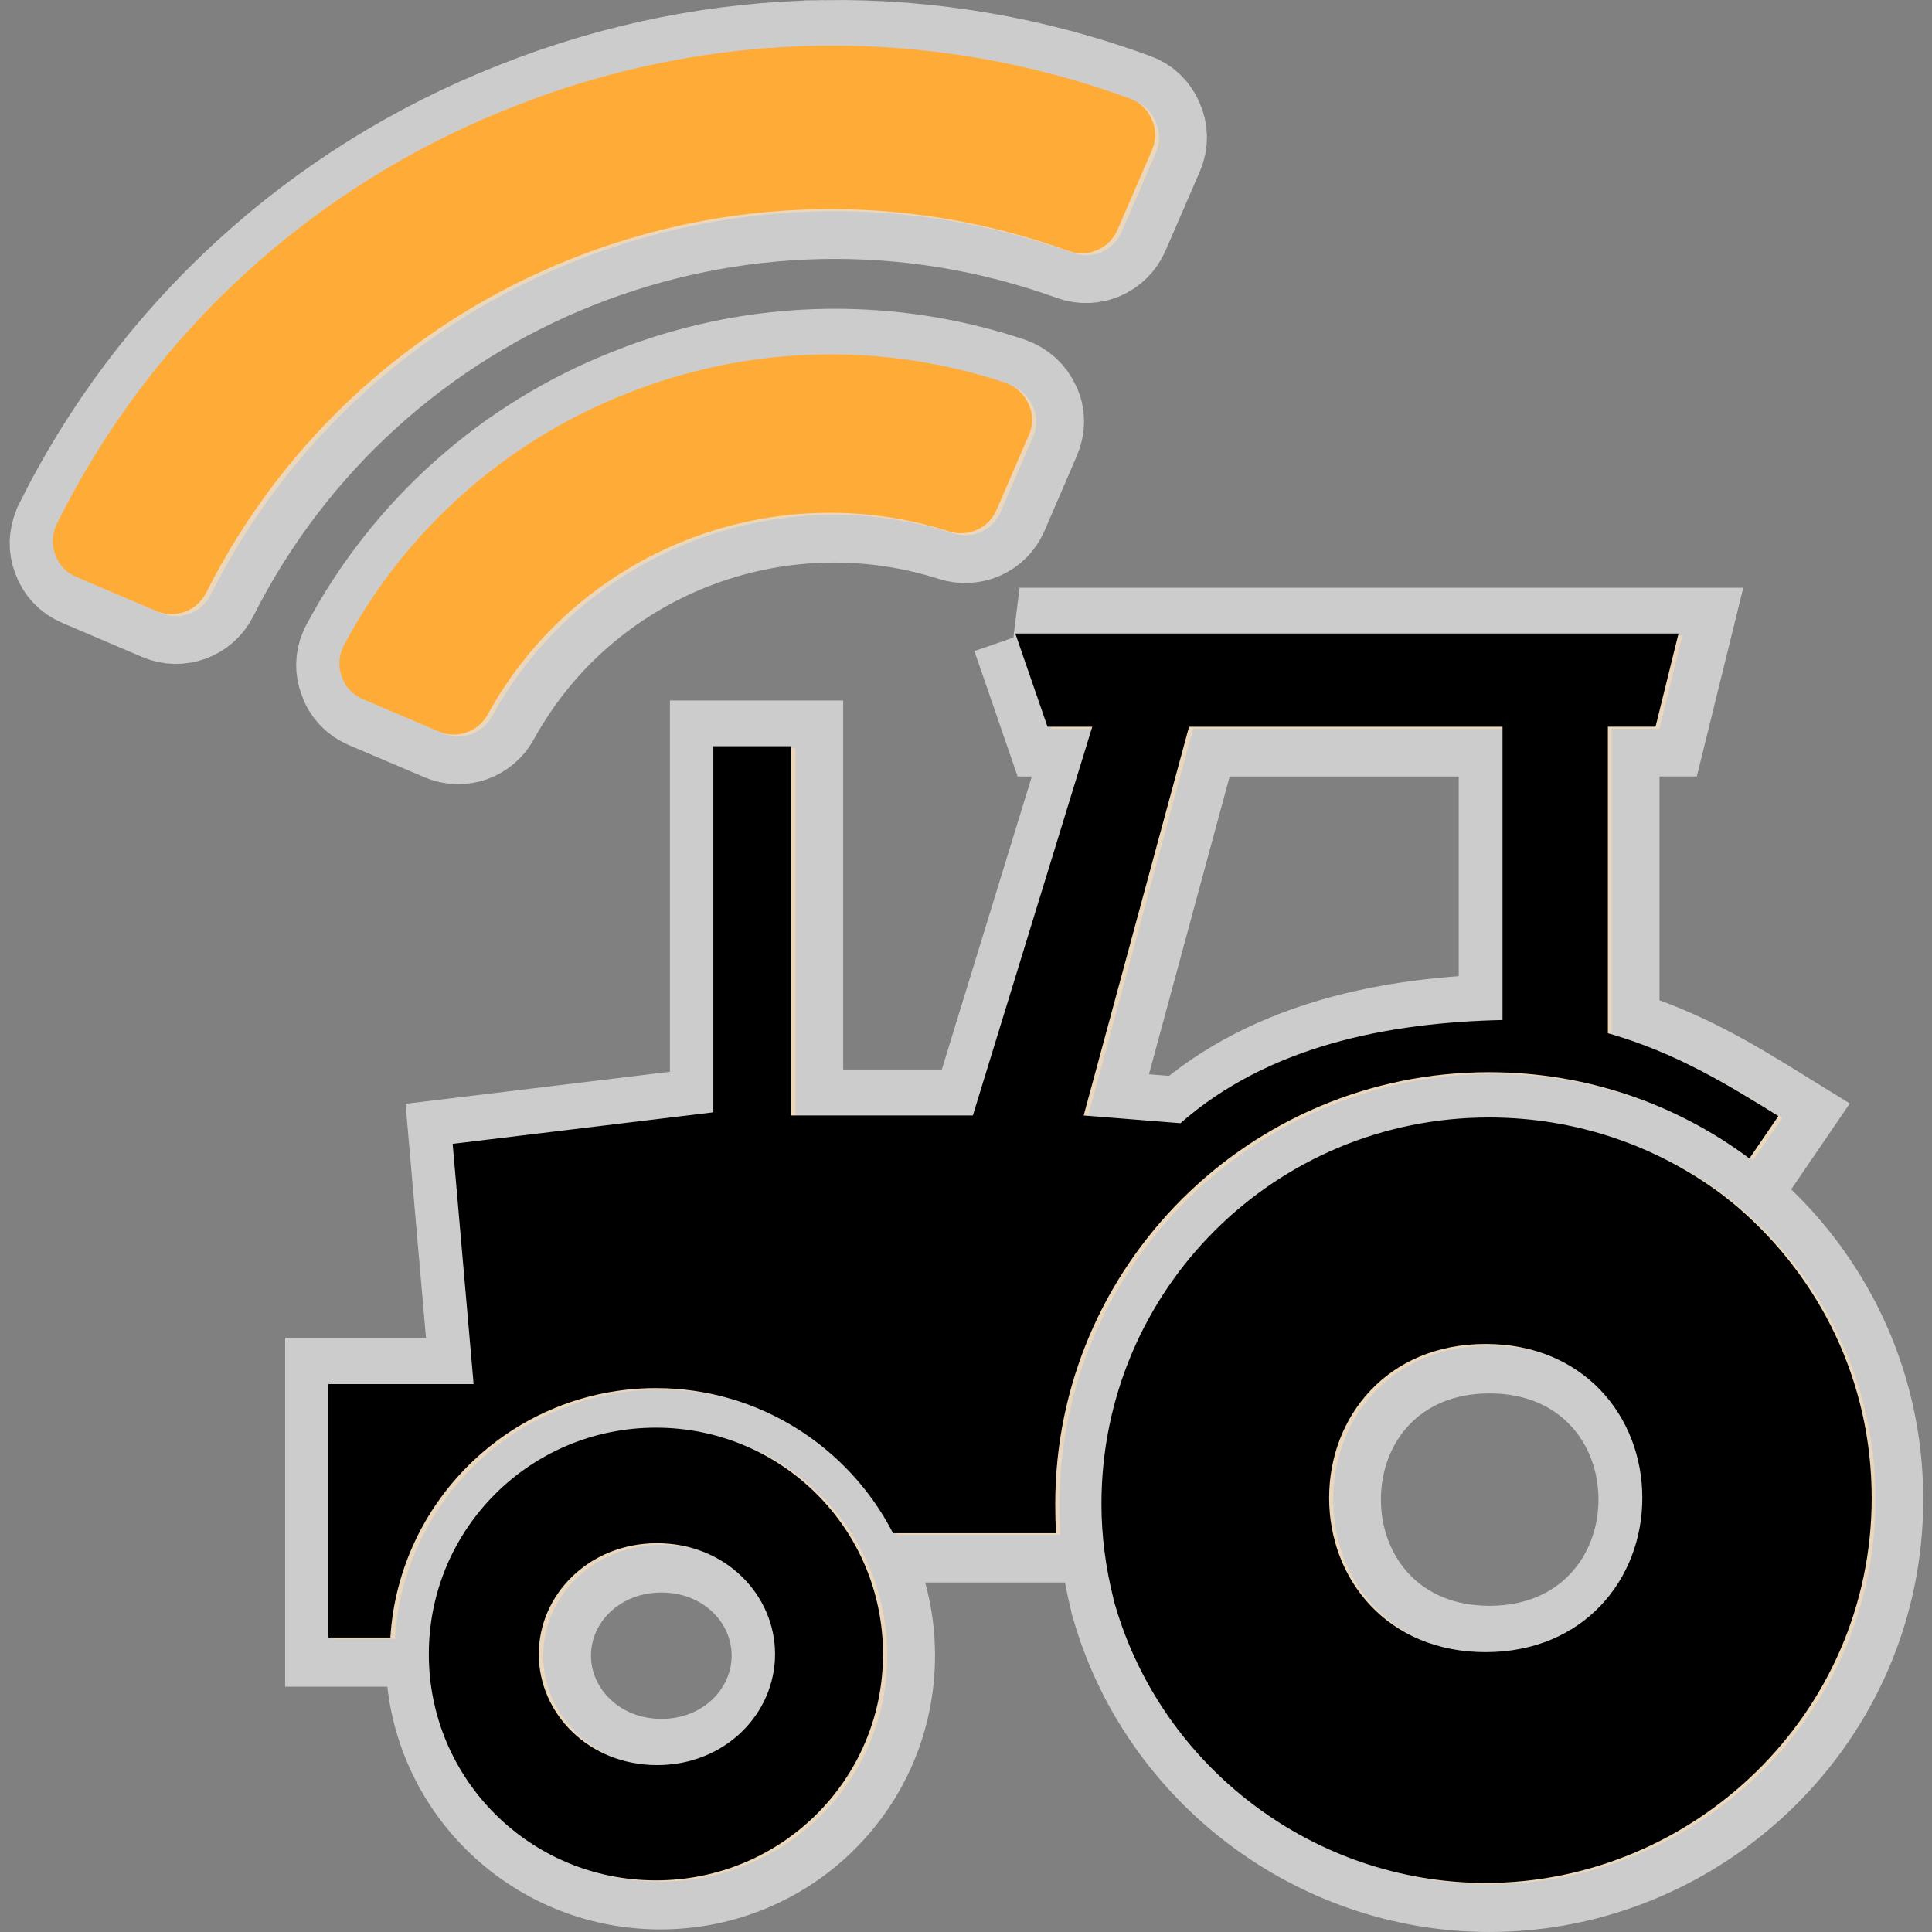 <?xml version="1.0" encoding="UTF-8" standalone="no"?>
<!-- Created with Inkscape (http://www.inkscape.org/) -->

<svg
   xmlns:dc="http://purl.org/dc/elements/1.1/"
   xmlns:cc="http://creativecommons.org/ns#"
   xmlns:rdf="http://www.w3.org/1999/02/22-rdf-syntax-ns#"
   xmlns:svg="http://www.w3.org/2000/svg"
   xmlns="http://www.w3.org/2000/svg"
   xmlns:sodipodi="http://sodipodi.sourceforge.net/DTD/sodipodi-0.dtd"
   xmlns:inkscape="http://www.inkscape.org/namespaces/inkscape"
   width="200"
   height="200"
   id="svg2986"
   version="1.1"
   inkscape:version="0.48.5 r10040"
   sodipodi:docname="ic_launcher.svg"
   inkscape:export-filename="/home/brice/Projets/ekylibre/graphism/projects/HD.png"
   inkscape:export-xdpi="180"
   inkscape:export-ydpi="180">
  <rect width="100%" height="100%" fill="#808080" stroke="none"/>
  <defs
     id="defs2988" />
  <sodipodi:namedview
     id="base"
     pagecolor="#ffffff"
     bordercolor="#666666"
     borderopacity="1.0"
     inkscape:pageopacity="0.0"
     inkscape:pageshadow="2"
     inkscape:zoom="1.979899"
     inkscape:cx="-92.44386"
     inkscape:cy="71.34919"
     inkscape:document-units="px"
     inkscape:current-layer="layer1"
     showgrid="false"
     borderlayer="true"
     inkscape:showpageshadow="false"
     inkscape:window-width="1920"
     inkscape:window-height="1057"
     inkscape:window-x="0"
     inkscape:window-y="0"
     inkscape:window-maximized="1"
     showguides="true"
     inkscape:guide-bbox="true"
     fit-margin-top="0"
     fit-margin-left="0"
     fit-margin-right="0"
     fit-margin-bottom="0">
    <sodipodi:guide
       orientation="1,0"
       position="100,-560"
       id="guide4426" />
    <sodipodi:guide
       orientation="0,1"
       position="-40,100"
       id="guide4428" />
  </sodipodi:namedview>
  <g
     inkscape:label="Calque 1"
     inkscape:groupmode="layer"
     id="layer1"
     transform="translate(-40,-292.362)">
    <g
       id="g4836"
       transform="translate(-384.868,-161.624)">
      <path
         id="path8610"
         d="m 143.725,329.077 c 1.131,0.405 2.01,1.217 2.482,2.279 0.538,1.09 0.519,2.303 0.05,3.388 l -3.53,8.172 c -0.867,2.008 -3.089,2.988 -5.178,2.318 -19.352,-6.169 -40.439,2.191 -50.187,19.907 -1.037,1.922 -3.343,2.738 -5.353,1.882 l -8.226,-3.507 c -1.103,-0.47 -1.958,-1.336 -2.325,-2.495 -0.376,-0.957 -0.33,-2.081 0.087,-3.047 l 0.131,-0.304 c 6.612,-12.461 17.536,-22.21 30.752,-27.41 13.184,-5.277 27.874,-5.684 41.297,-1.182 z m 13.524,-30.95 c 1.055,0.373 1.933,1.184 2.393,2.305 0.472,1.062 0.477,2.221 0.008,3.306 l -3.741,8.66 c -0.891,2.062 -3.206,3.08 -5.322,2.319 -36.289,-13.107 -76.619,2.907 -93.892,37.206 -1.011,2.011 -3.395,2.858 -5.416,1.996 l -8.717,-3.716 c -1.092,-0.466 -1.882,-1.303 -2.271,-2.408 -0.418,-1.039 -0.372,-2.163 0.045,-3.129 l 0.08,-0.184 c 10.259,-20.725 27.823,-36.831 49.495,-45.378 21.619,-8.633 45.524,-8.993 67.338,-0.978 z"
         inkscape:connector-curvature="0"
         style="fill:#ffab37;fill-opacity:1"
         sodipodi:nodetypes="ccssccssccccccccssccssccccc" />
      <path
         inkscape:connector-curvature="0"
         id="path8660"
         d="m 144.781,356.362 3.5,10.142 4.875,0 -13,42.317 -19.781,0 0,-40.195 -8.469,0 0,39.851 -28.375,3.433 2.281,26.151 -15.812,0 0,27.587 6.75,0 c 0.935,-15.147 13.538,-27.15 28.906,-27.15 11.234,0 21.005,6.42 25.812,15.791 l 17.75,0 c -0.07,-1.048 -0.094,-2.118 -0.094,-3.183 0,-25.908 21.122,-46.998 47.219,-46.998 10.627,0 20.448,3.495 28.344,9.393 l 3.156,-4.619 c -5.483,-3.39 -11.087,-6.873 -18.562,-9.019 l 0,-33.36 5.188,0 2.5,-10.142 -72.188,0 z m 18.906,10.142 34.125,0 0,31.925 c -12.434,0.282 -25.415,2.776 -35.062,11.235 l -10.531,-0.843 11.469,-42.317 z m 32.656,42.535 c -23.31,0 -42.188,18.775 -42.188,42.067 0,3.519 0.469,6.941 1.281,10.205 0.028,0.111 0.034,0.232 0.062,0.343 0.047,0.168 0.108,0.332 0.156,0.499 5.152,17.664 21.643,30.208 40.312,30.208 22.562,0 42.031,-18.348 42.031,-41.911 0,-12.732 -5.678,-23.937 -14.469,-31.55 -0.446,-0.387 -0.913,-0.756 -1.375,-1.123 -0.147,-0.113 -0.289,-0.232 -0.438,-0.343 -7.059,-5.284 -15.865,-8.395 -25.375,-8.395 z m -0.375,24.654 c 10.685,0 17.062,7.91 17.062,16.758 0,8.849 -6.378,16.789 -17.062,16.789 -10.702,0 -17.031,-7.941 -17.031,-16.789 0,-8.849 6.33,-16.758 17.031,-16.758 z m -90.312,9.112 c -13.683,0 -24.719,11.022 -24.719,24.654 0,13.631 11.035,24.622 24.719,24.622 13.683,0 24.719,-10.991 24.719,-24.622 0,-13.631 -11.035,-24.654 -24.719,-24.654 z m 0.125,12.576 c 7.426,0 12.844,5.608 12.844,12.077 0,6.469 -5.418,12.077 -12.844,12.077 -7.426,0 -12.875,-5.608 -12.875,-12.077 0,-6.469 5.449,-12.077 12.875,-12.077 z" />
    </g>
    <path
       style="fill:#ffab37;fill-opacity:1;stroke:#ffffff;stroke-width:9.885;stroke-miterlimit:4;stroke-opacity:1;stroke-dasharray:none;opacity:0.6"
       d="m 125.314,297.314 c -10.841,0.159 -21.657,2.313 -31.932,6.416 -20.6,8.124 -37.3,23.431 -47.051,43.13 l -0.059,0.178 c -0.397,0.918 -0.457,1.983 -0.059,2.97 0.37,1.05 1.13,1.845 2.168,2.287 l 8.287,3.535 c 1.921,0.819 4.178,0.01 5.139,-1.901 16.419,-32.603 54.767,-47.836 89.26,-35.377 2.011,0.723 4.203,-0.238 5.05,-2.198 l 3.564,-8.228 c 0.445,-1.032 0.419,-2.139 -0.03,-3.149 -0.437,-1.066 -1.255,-1.814 -2.257,-2.168 -10.367,-3.809 -21.239,-5.654 -32.08,-5.495 z m 1.99,31.961 c -7.486,-0.114 -14.961,1.248 -22.011,4.069 -12.561,4.942 -22.944,14.205 -29.229,26.05 l -0.149,0.297 c -0.397,0.918 -0.417,1.972 -0.059,2.881 0.348,1.101 1.149,1.929 2.198,2.376 l 7.812,3.327 c 1.911,0.815 4.093,0.045 5.079,-1.782 9.266,-16.84 29.31,-24.785 47.704,-18.921 1.986,0.638 4.107,-0.29 4.931,-2.198 l 3.357,-7.782 c 0.446,-1.032 0.482,-2.172 -0.03,-3.208 -0.449,-1.01 -1.301,-1.783 -2.376,-2.168 -5.582,-1.872 -11.406,-2.852 -17.228,-2.941 z m 18.238,28.872 3.327,9.654 4.634,0 -12.357,40.219 -18.803,0 0,-38.199 -8.05,0 0,37.873 -26.971,3.267 2.168,24.832 -15.03,0 0,26.229 6.416,0 c 0.889,-14.397 12.868,-25.813 27.476,-25.813 10.679,0 19.965,6.123 24.535,15.03 l 16.872,0 c -0.067,-0.996 -0.089,-2.017 -0.089,-3.03 0,-24.627 20.076,-44.675 44.883,-44.675 10.101,0 19.436,3.335 26.941,8.941 l 3,-4.396 c -5.212,-3.223 -10.539,-6.545 -17.644,-8.584 l 0,-31.694 4.931,0 2.376,-9.654 -68.616,0 z m 17.971,9.654 32.437,0 0,30.328 c -11.819,0.268 -24.158,2.654 -33.328,10.693 l -10.01,-0.802 10.901,-40.219 z m 31.041,40.427 c -22.157,0 -40.1,17.842 -40.1,39.981 0,3.345 0.446,6.581 1.218,9.683 0.026,0.106 0.032,0.221 0.059,0.327 0.044,0.16 0.102,0.317 0.149,0.475 4.897,16.79 20.573,28.724 38.318,28.724 21.446,0 39.952,-17.436 39.952,-39.833 0,-12.102 -5.398,-22.764 -13.753,-30.001 -0.424,-0.367 -0.868,-0.72 -1.307,-1.069 -0.14,-0.107 -0.275,-0.221 -0.416,-0.327 -6.71,-5.023 -15.08,-7.961 -24.12,-7.961 z m -0.356,23.436 c 10.156,0 16.218,7.51 16.218,15.921 0,8.411 -6.062,15.951 -16.218,15.951 -10.172,0 -16.189,-7.54 -16.189,-15.951 0,-8.411 6.016,-15.921 16.189,-15.921 z m -85.844,8.644 c -13.006,0 -23.496,10.479 -23.496,23.436 0,12.957 10.489,23.407 23.496,23.407 13.006,0 23.496,-10.45 23.496,-23.407 0,-12.957 -10.489,-23.436 -23.496,-23.436 z m 0.119,11.971 c 7.058,0 12.208,5.317 12.208,11.466 0,6.149 -5.15,11.495 -12.208,11.495 -7.058,0 -12.238,-5.347 -12.238,-11.495 0,-6.149 5.18,-11.466 12.238,-11.466 z"
       id="path8610-2"
       inkscape:connector-curvature="0" />
    <g
       transform="matrix(0.951,0,0,0.951,7.421,19.046)"
       id="g4836-8">
      <path
         id="path8610-3"
         d="m 143.725,329.077 c 1.131,0.405 2.01,1.217 2.482,2.279 0.538,1.09 0.519,2.303 0.05,3.388 l -3.53,8.172 c -0.867,2.008 -3.089,2.988 -5.178,2.318 -19.352,-6.169 -40.439,2.191 -50.187,19.907 -1.037,1.922 -3.343,2.738 -5.353,1.882 l -8.226,-3.507 c -1.103,-0.47 -1.958,-1.336 -2.325,-2.495 -0.376,-0.957 -0.33,-2.081 0.087,-3.047 l 0.131,-0.304 c 6.612,-12.461 17.536,-22.21 30.752,-27.41 13.184,-5.277 27.874,-5.684 41.297,-1.182 z m 13.524,-30.95 c 1.055,0.373 1.933,1.184 2.393,2.305 0.472,1.062 0.477,2.221 0.008,3.306 l -3.741,8.66 c -0.891,2.062 -3.206,3.08 -5.322,2.319 -36.289,-13.107 -76.619,2.907 -93.892,37.206 -1.011,2.011 -3.395,2.858 -5.416,1.996 l -8.717,-3.716 c -1.092,-0.466 -1.882,-1.303 -2.271,-2.408 -0.418,-1.039 -0.372,-2.163 0.045,-3.129 l 0.08,-0.184 c 10.259,-20.725 27.823,-36.831 49.495,-45.378 21.619,-8.633 45.524,-8.993 67.338,-0.978 z"
         inkscape:connector-curvature="0"
         style="fill:#ffab37;fill-opacity:1"
         sodipodi:nodetypes="ccssccssccccccccssccssccccc" />
      <path
         inkscape:connector-curvature="0"
         id="path8660-7"
         d="m 144.781,356.362 3.5,10.142 4.875,0 -13,42.317 -19.781,0 0,-40.195 -8.469,0 0,39.851 -28.375,3.433 2.281,26.151 -15.812,0 0,27.587 6.75,0 c 0.935,-15.147 13.538,-27.15 28.906,-27.15 11.234,0 21.005,6.42 25.812,15.791 l 17.75,0 c -0.07,-1.048 -0.094,-2.118 -0.094,-3.183 0,-25.908 21.122,-46.998 47.219,-46.998 10.627,0 20.448,3.495 28.344,9.393 l 3.156,-4.619 c -5.483,-3.39 -11.087,-6.873 -18.562,-9.019 l 0,-33.36 5.188,0 2.5,-10.142 -72.188,0 z m 18.906,10.142 34.125,0 0,31.925 c -12.434,0.282 -25.415,2.776 -35.062,11.235 l -10.531,-0.843 11.469,-42.317 z m 32.656,42.535 c -23.31,0 -42.188,18.775 -42.188,42.067 0,3.519 0.469,6.941 1.281,10.205 0.028,0.111 0.034,0.232 0.062,0.343 0.047,0.168 0.108,0.332 0.156,0.499 5.152,17.664 21.643,30.208 40.312,30.208 22.562,0 42.031,-18.348 42.031,-41.911 0,-12.732 -5.678,-23.937 -14.469,-31.55 -0.446,-0.387 -0.913,-0.756 -1.375,-1.123 -0.147,-0.113 -0.289,-0.232 -0.438,-0.343 -7.059,-5.284 -15.865,-8.395 -25.375,-8.395 z m -0.375,24.654 c 10.685,0 17.062,7.91 17.062,16.758 0,8.849 -6.378,16.789 -17.062,16.789 -10.702,0 -17.031,-7.941 -17.031,-16.789 0,-8.849 6.33,-16.758 17.031,-16.758 z m -90.312,9.112 c -13.683,0 -24.719,11.022 -24.719,24.654 0,13.631 11.035,24.622 24.719,24.622 13.683,0 24.719,-10.991 24.719,-24.622 0,-13.631 -11.035,-24.654 -24.719,-24.654 z m 0.125,12.576 c 7.426,0 12.844,5.608 12.844,12.077 0,6.469 -5.418,12.077 -12.844,12.077 -7.426,0 -12.875,-5.608 -12.875,-12.077 0,-6.469 5.449,-12.077 12.875,-12.077 z" />
    </g>
  </g>
</svg>
